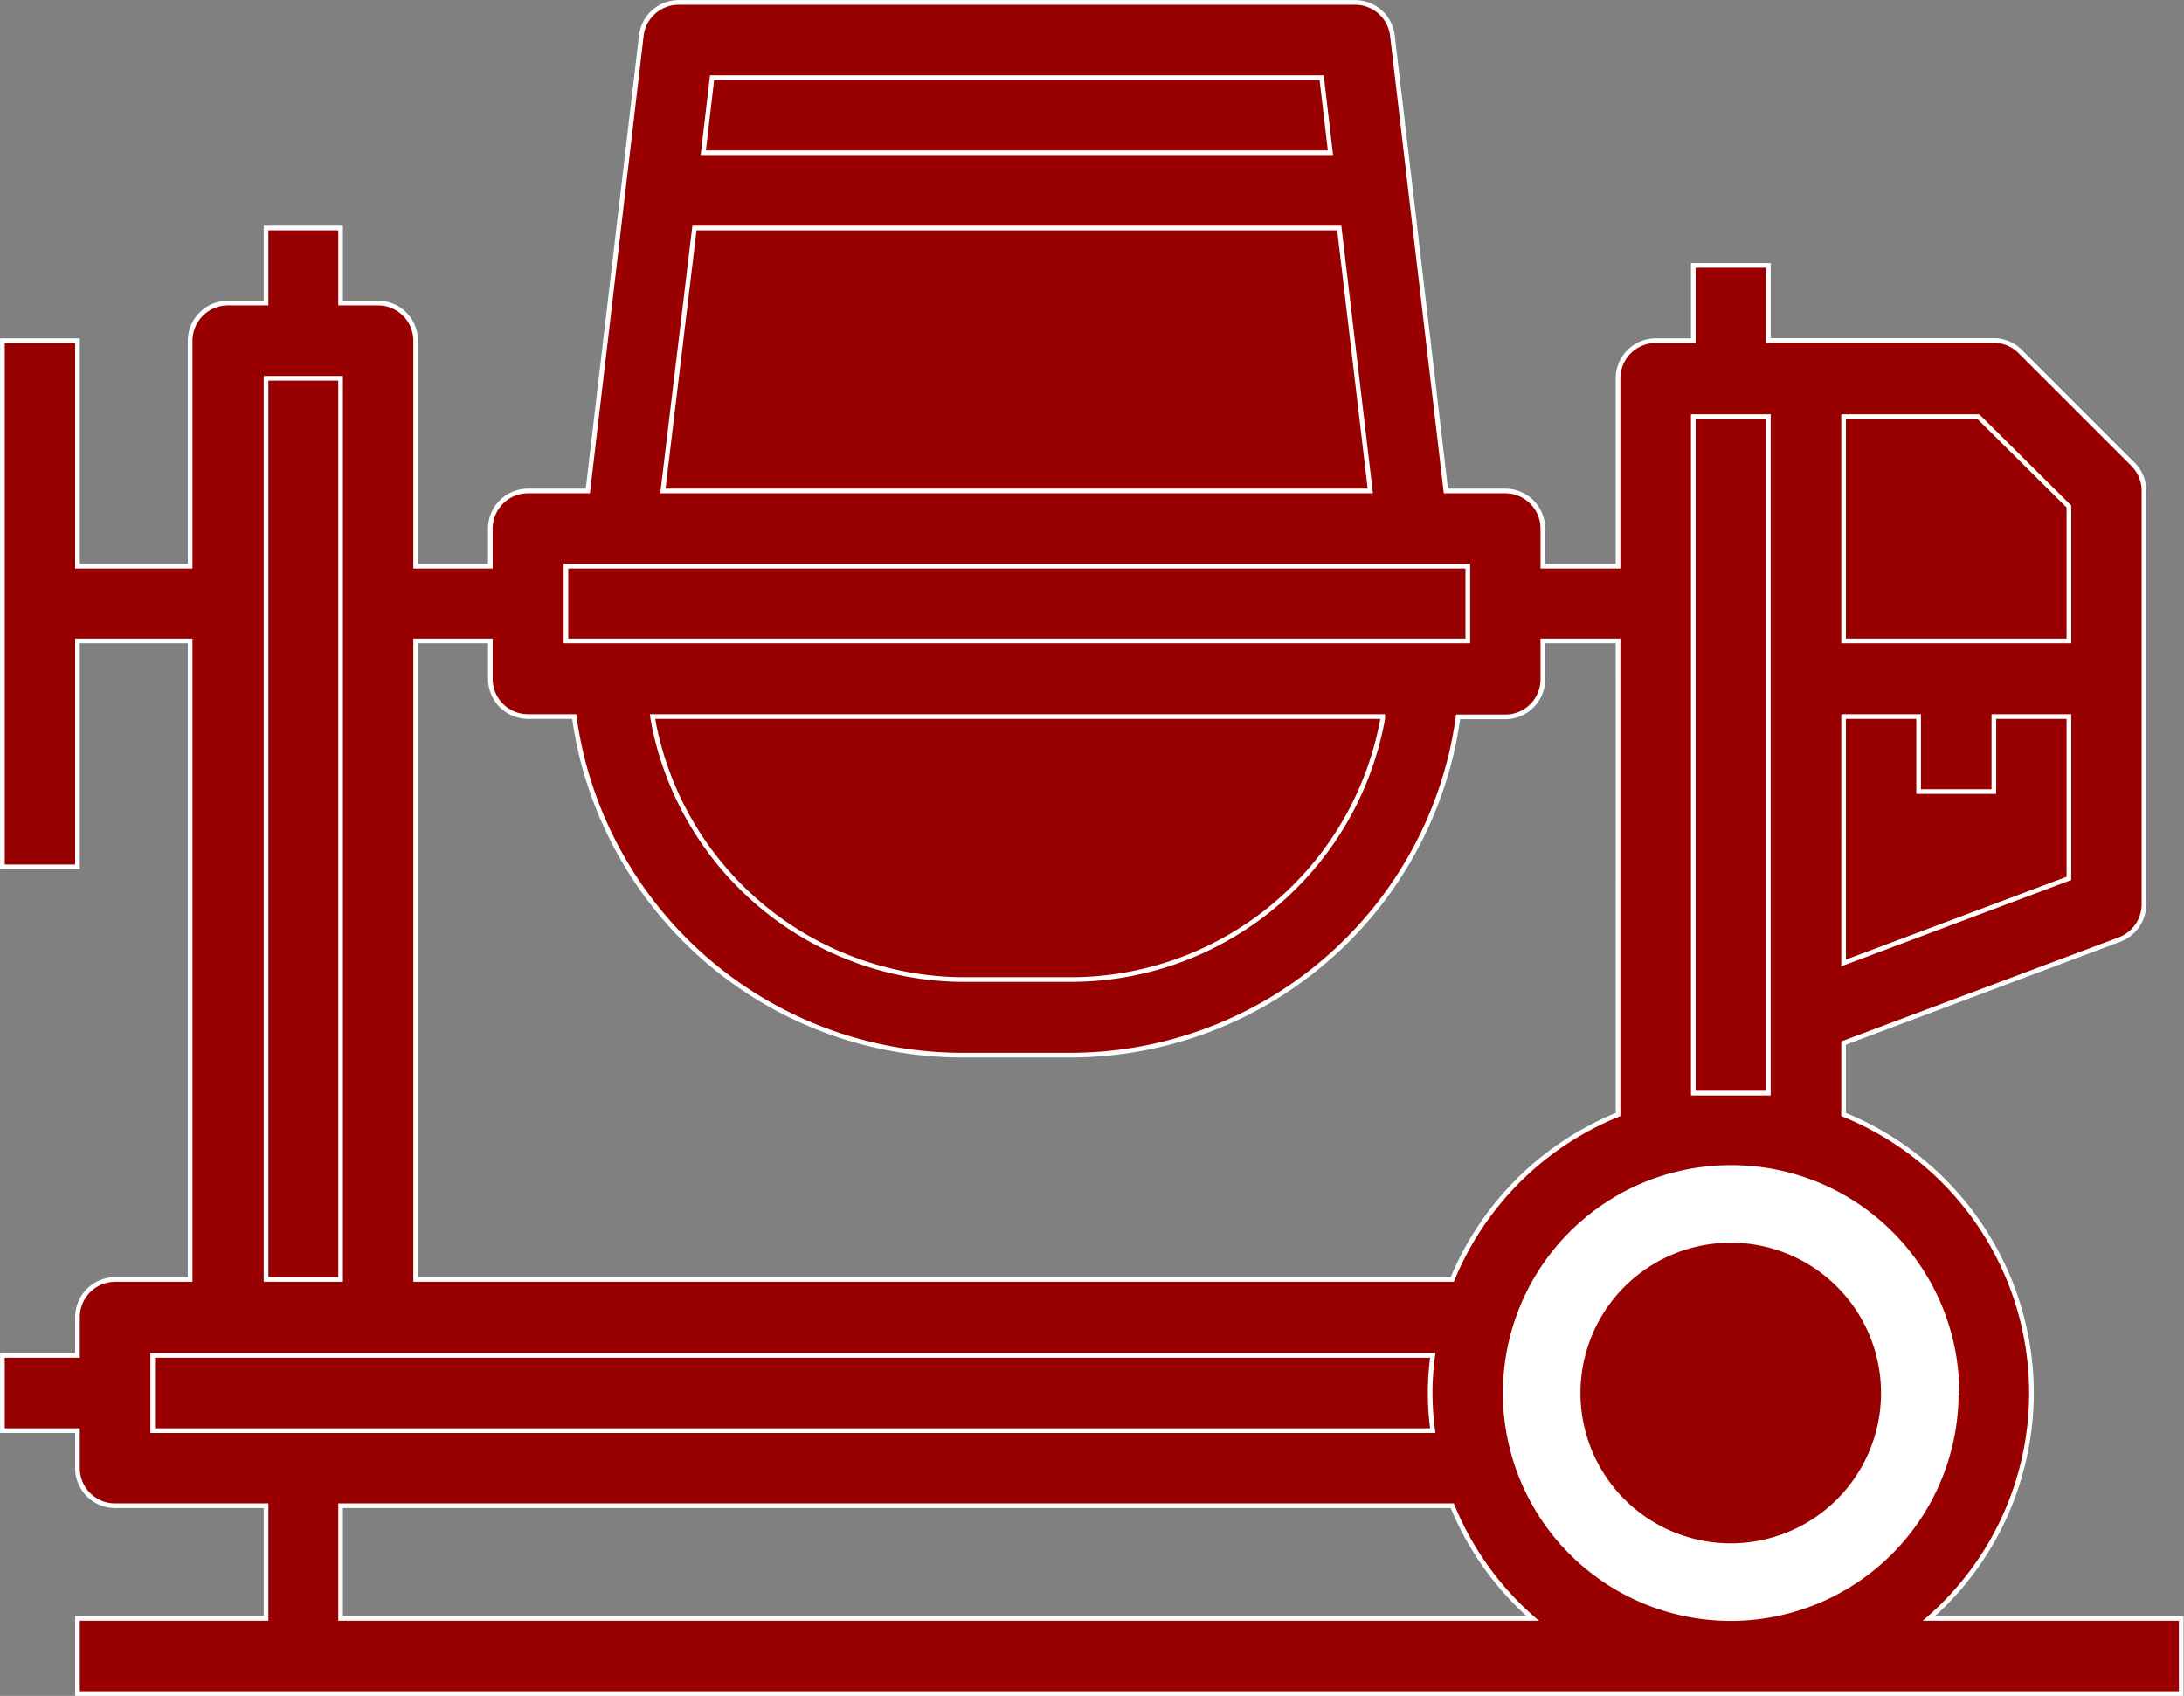 <svg id="Layer_1" data-name="Layer 1" xmlns="http://www.w3.org/2000/svg" viewBox="0 0 126.58 98.27"><rect x="0" y="0" width="126.58" height="98.27" fill="#808080" stroke="none"/><defs><style>.cls-1,.cls-3{fill:#900;}.cls-2{fill:#fff;}.cls-3{stroke:#fff;stroke-miterlimit:10;stroke-width:0.27px;}</style></defs><title>mixer3</title><g id="FillOutline"><rect class="cls-1" x="95.96" y="21.91" width="8.71" height="47.91"/><polygon class="cls-1" points="104.67 21.91 115.56 21.91 122.09 28.45 122.09 52.4 104.67 58.94 104.67 21.91"/><rect class="cls-1" x="13.2" y="19.74" width="8.71" height="60.98"/><path class="cls-1" d="M51.54,59.8h-6A20.67,20.67,0,0,1,25.32,43.62h0a20.78,20.78,0,0,1-.35-6.9l4-33.54h39.2l3.94,33.54a20.72,20.72,0,0,1-.35,6.89h0A20.66,20.66,0,0,1,51.54,59.8Z" transform="translate(10.42 -0.86)"/><rect class="cls-1" x="6.67" y="76.36" width="84.93" height="8.71"/><circle class="cls-2" cx="100.31" cy="80.71" r="15.24"/><circle class="cls-1" cx="100.31" cy="80.71" r="6.53"/><rect class="cls-1" x="30.62" y="30.62" width="56.62" height="8.71"/><rect class="cls-1" x="30.62" y="30.62" width="56.62" height="8.71"/><polygon class="cls-1" points="78.54 2.31 39.34 2.31 38.31 11.03 79.56 11.03 78.54 2.31"/><polygon class="cls-1" points="122.09 28.45 115.56 21.91 104.67 21.91 104.67 39.34 111.2 39.34 111.2 45.87 115.56 45.87 115.56 39.34 122.09 39.34 122.09 28.45"/><path class="cls-3" d="M107.32,81.58A17.44,17.44,0,0,0,96.43,65.44V61.3l16-6a2.19,2.19,0,0,0,1.41-2v-24a2.17,2.17,0,0,0-.64-1.54l-6.53-6.53a2.17,2.17,0,0,0-1.54-.64H92.07V16.24H87.72V20.6H85.54a2.18,2.18,0,0,0-2.18,2.18V33.67H79V31.49a2.18,2.18,0,0,0-2.17-2.18H73.38L70.28,2.92A2.18,2.18,0,0,0,68.12,1H28.92a2.18,2.18,0,0,0-2.17,1.92l-3.1,26.39H20.2A2.18,2.18,0,0,0,18,31.49v2.18H13.67V20.6a2.18,2.18,0,0,0-2.18-2.18H9.32V14.07H5v4.35H2.78A2.19,2.19,0,0,0,.6,20.6V33.67H-5.93V20.6h-4.35V51.09h4.35V38H.6V75H-3.75a2.19,2.19,0,0,0-2.18,2.18V79.4h-4.35v4.36h4.35v2.17a2.18,2.18,0,0,0,2.18,2.18H5v6.53H-5.93V99H116V94.64H101.38A17.37,17.37,0,0,0,107.32,81.58Zm-4.36,0A13.07,13.07,0,1,1,89.89,68.51,13.07,13.07,0,0,1,103,81.58Zm6.53-29.82-13.06,4.9V42.38h4.35v4.35h4.36V42.38h4.35Zm0-21.55V38H96.43V25h7.81ZM87.72,25h4.35v39.2H87.72ZM66.18,5.36l.51,4.35H30.34l.51-4.35ZM29.83,14.07H67.2L69,29.31H28Zm-7.45,19.6H74.65V38H22.38Zm47.34,8.71c0,.25-.08.51-.13.77A18.38,18.38,0,0,1,51.54,57.62h-6a18.37,18.37,0,0,1-18-14.47c-.06-.26-.1-.52-.14-.77ZM18,38V40.2a2.18,2.18,0,0,0,2.17,2.18h2.69c.08.57.18,1.15.3,1.71A22.72,22.72,0,0,0,45.49,62h6a22.71,22.71,0,0,0,22.3-17.89q.18-.86.3-1.71h2.69A2.18,2.18,0,0,0,79,40.2V38h4.36V65.44A17.51,17.51,0,0,0,73.75,75H13.67V38ZM5,22.78H9.32V75H5ZM-1.57,79.4H72.62a15.92,15.92,0,0,0,0,4.36H-1.57ZM9.32,94.64V88.11H73.75a17.45,17.45,0,0,0,4.66,6.53Z" transform="translate(10.42 -0.86)"/><path class="cls-1" d="M81.18,81.58a8.71,8.71,0,1,0,8.71-8.71A8.71,8.71,0,0,0,81.18,81.58Zm13.07,0a4.36,4.36,0,1,1-4.36-4.36A4.36,4.36,0,0,1,94.25,81.58Z" transform="translate(10.42 -0.86)"/></g></svg>